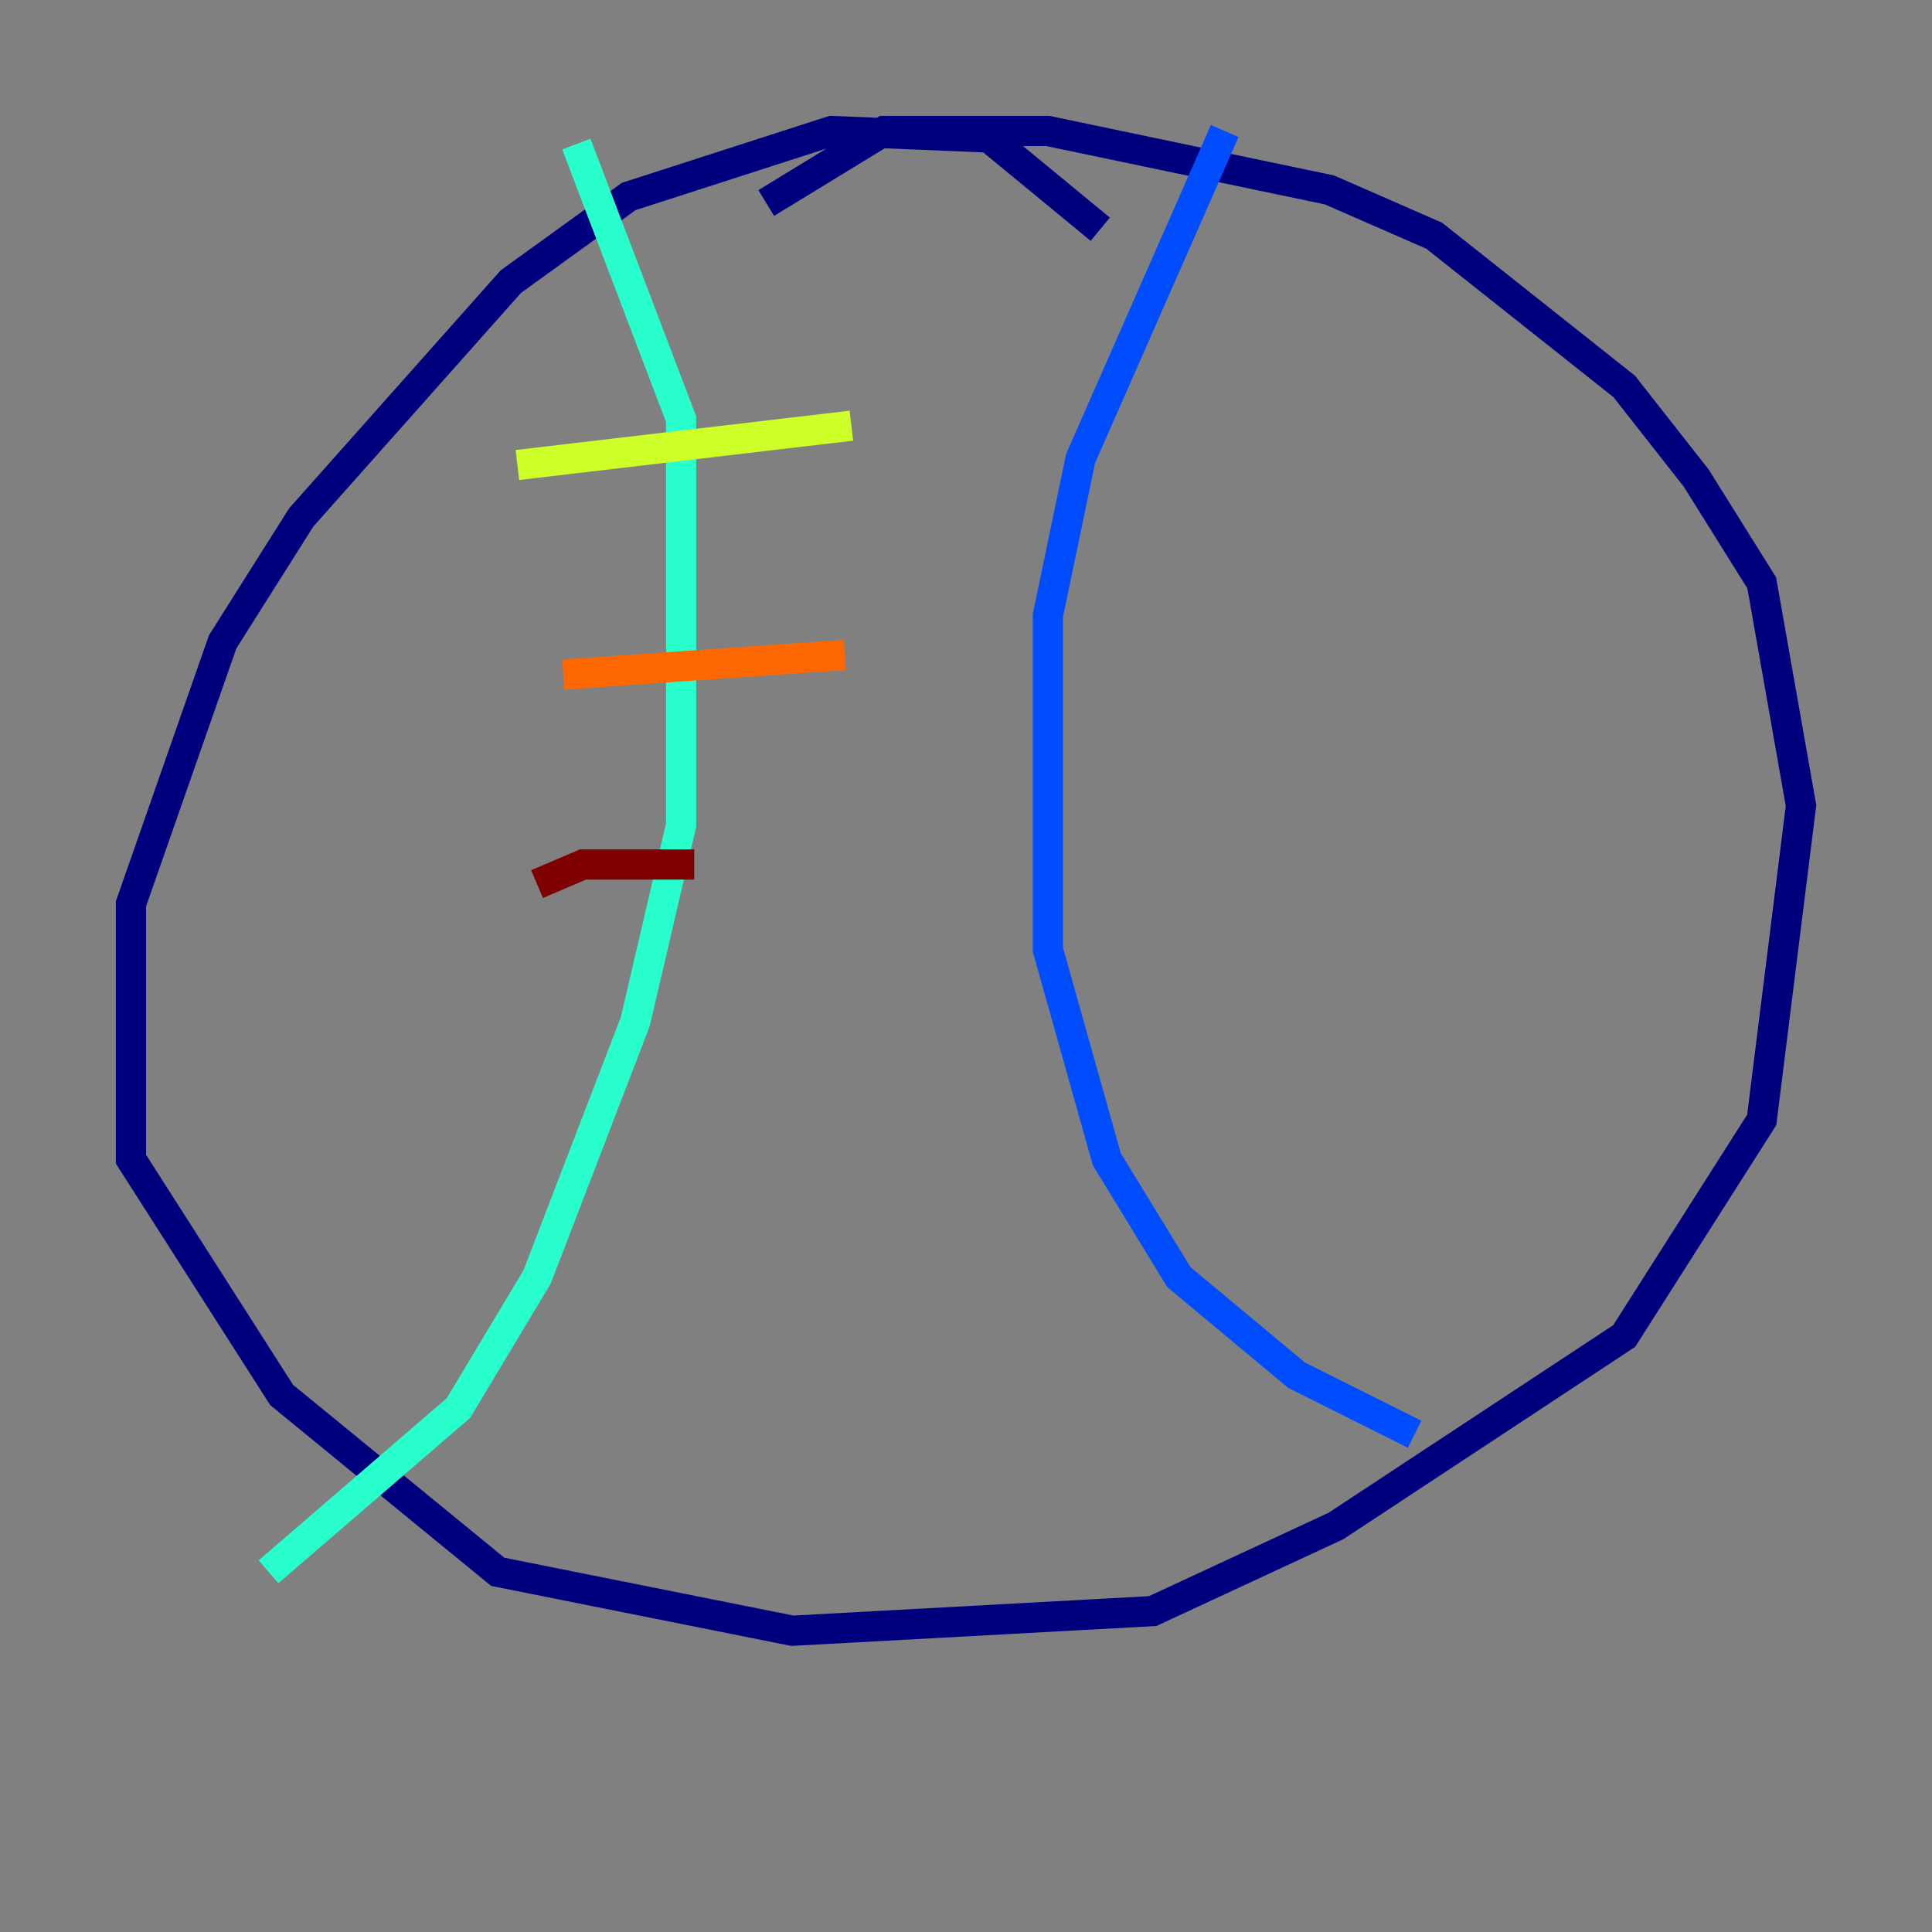 <?xml version="1.0" encoding="utf-8" ?>
<svg baseProfile="tiny" height="128" version="1.2" viewBox="0,0,128,128" width="128" xmlns="http://www.w3.org/2000/svg" xmlns:ev="http://www.w3.org/2001/xml-events" xmlns:xlink="http://www.w3.org/1999/xlink"><rect x="0" y="0" width="128" height="128" fill="#808080" stroke="none"/><defs /><polyline fill="none" points="72.895,15.186 65.519,9.112 55.105,8.678 41.654,13.017 33.844,18.658 19.959,34.278 14.752,42.522 8.678,59.878 8.678,76.8 18.658,92.42 32.976,104.136 52.502,108.041 76.366,106.739 88.515,101.098 107.607,88.515 116.719,74.197 119.322,53.37 116.719,38.617 112.38,31.675 107.607,25.6 95.024,15.62 88.081,12.583 69.424,8.678 58.576,8.678 50.766,13.451" stroke="#00007f" stroke-width="2" /><polyline fill="none" points="81.139,8.678 71.593,30.373 69.424,40.786 69.424,62.915 73.329,76.8 78.102,84.61 85.912,91.119 93.722,95.024" stroke="#004cff" stroke-width="2" /><polyline fill="none" points="38.183,9.546 45.125,27.77 45.125,54.671 42.088,67.688 35.58,84.61 30.373,93.288 17.79,104.136" stroke="#29ffcd" stroke-width="2" /><polyline fill="none" points="34.278,30.807 56.407,28.203" stroke="#cdff29" stroke-width="2" /><polyline fill="none" points="37.315,44.691 55.973,43.39" stroke="#ff6700" stroke-width="2" /><polyline fill="none" points="35.58,58.576 38.617,57.275 45.993,57.275" stroke="#7f0000" stroke-width="2" /></svg>
